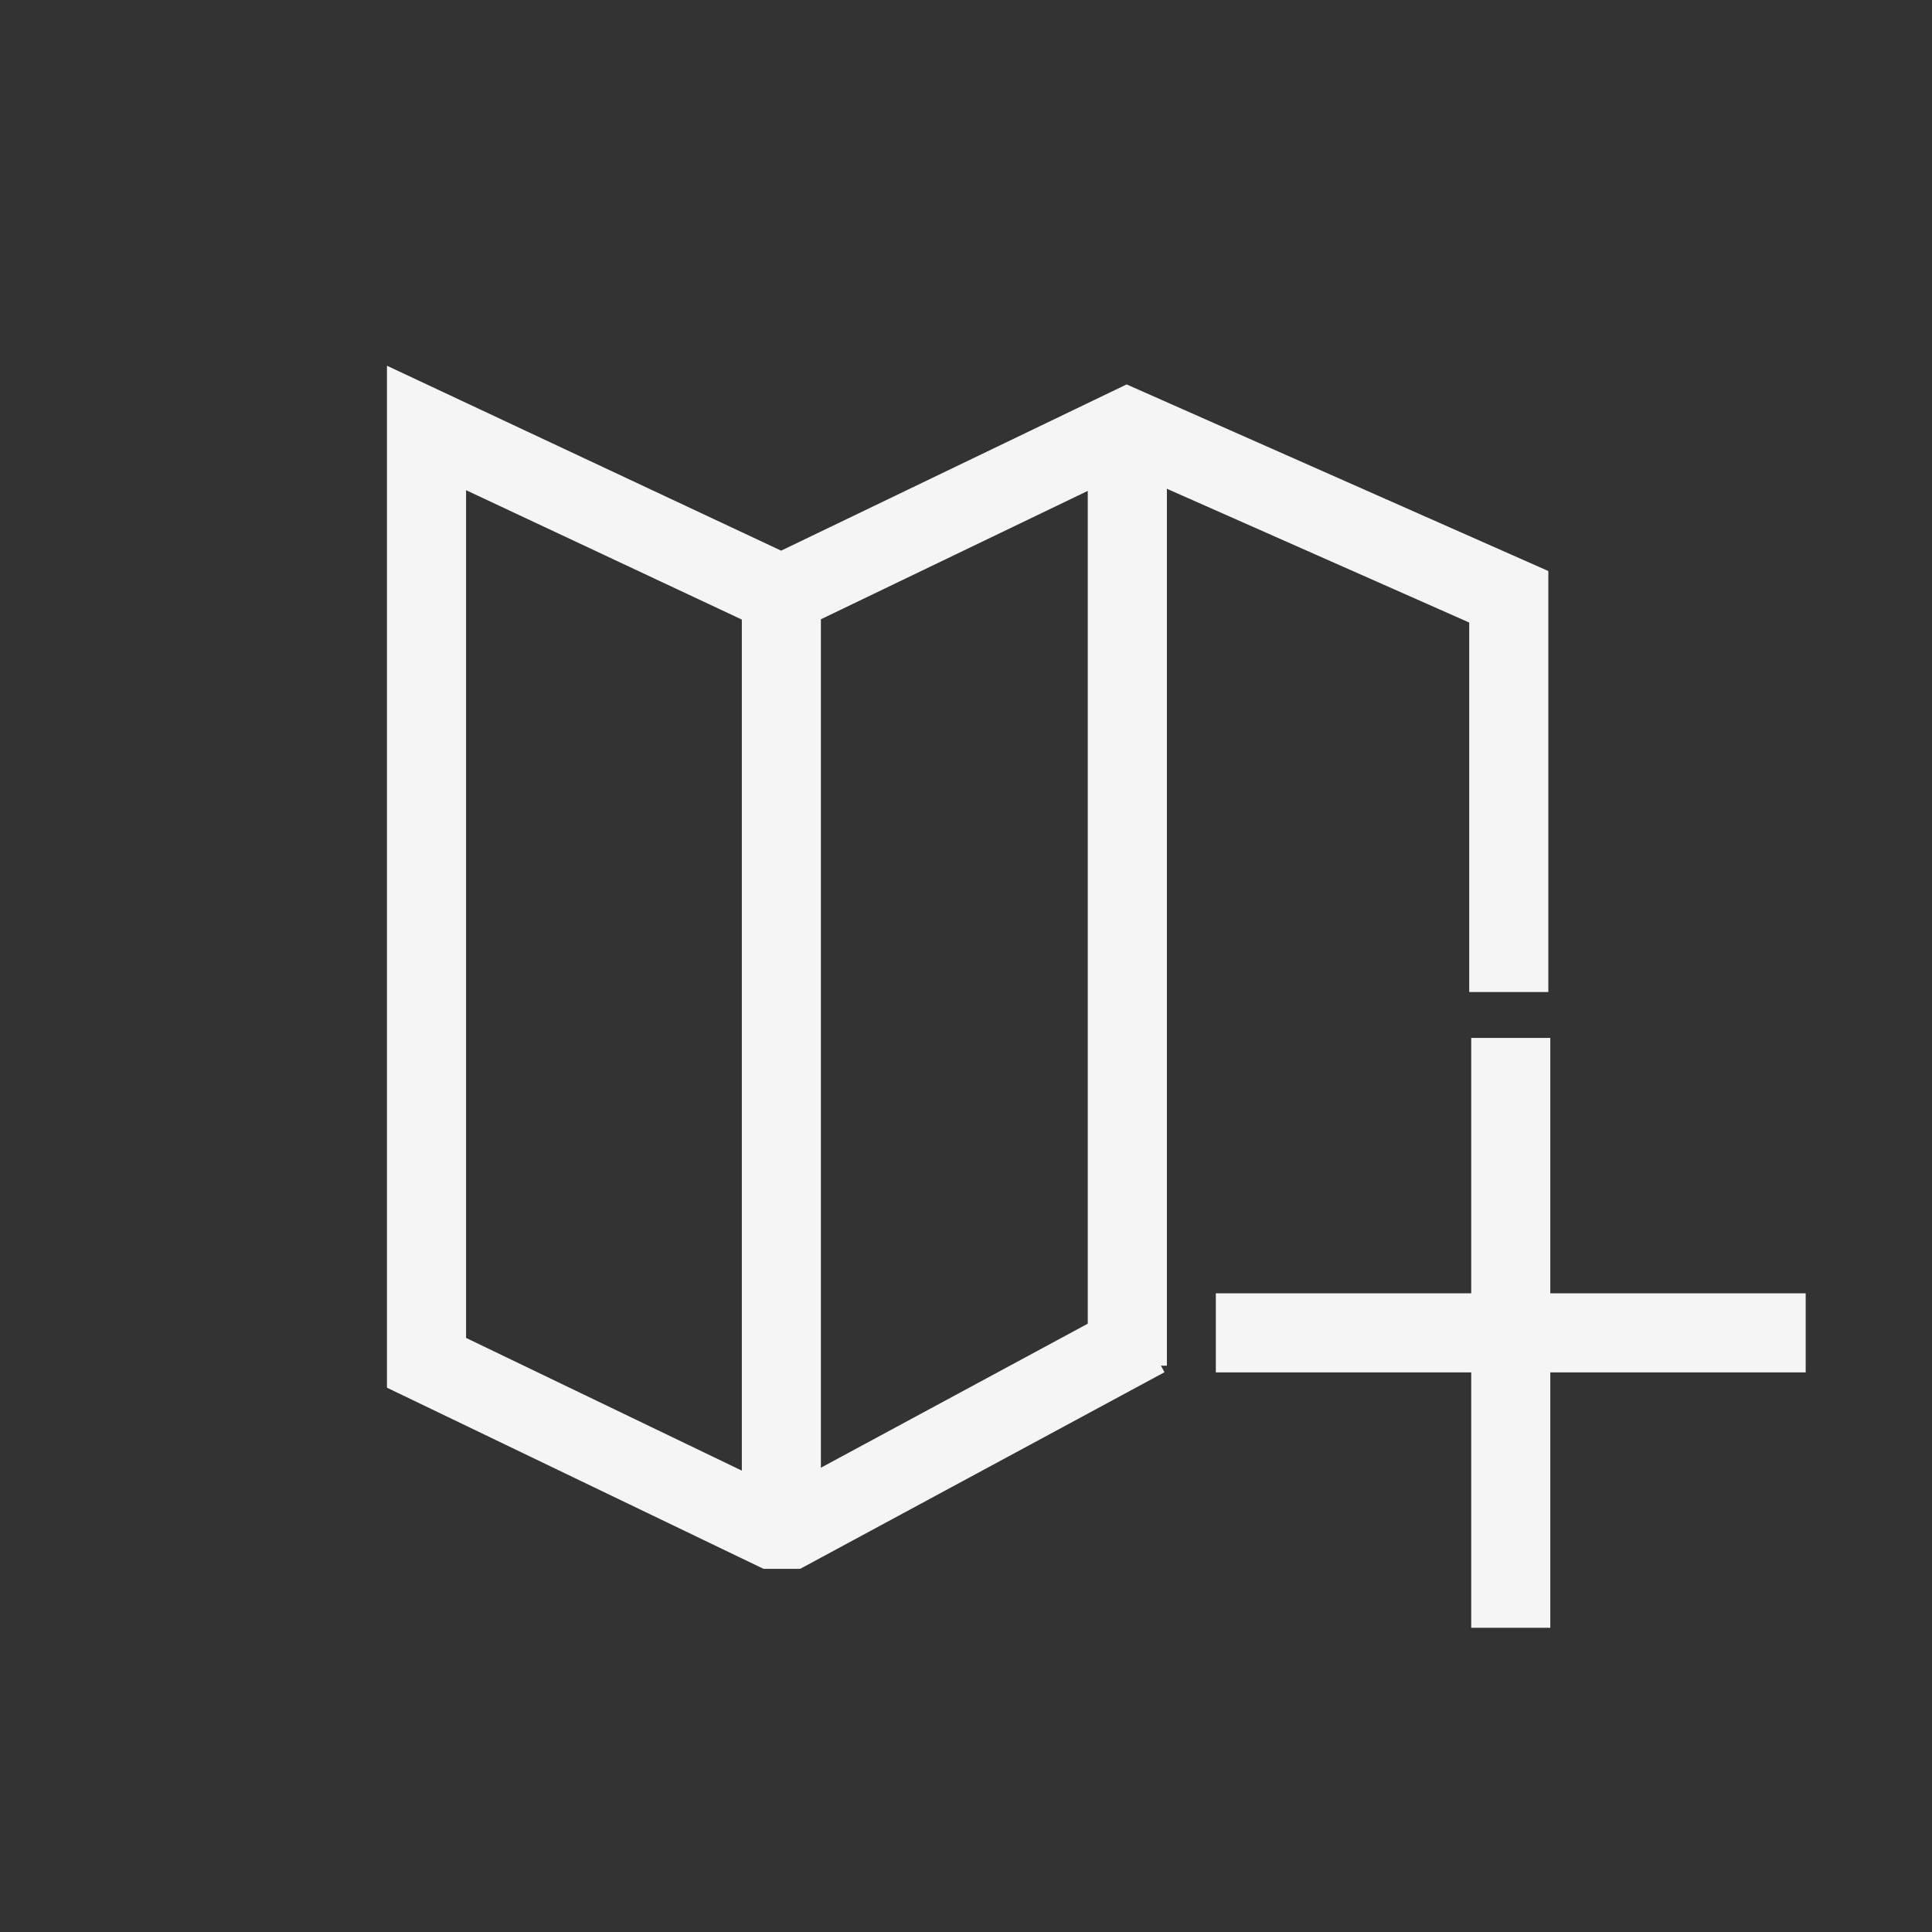 <svg width="64.73mm" height="64.73mm" version="1.1" viewBox="0 0 64.73 64.73" xmlns="http://www.w3.org/2000/svg">
 <rect x="0" y="0" width="64.73" height="64.73" fill="#333333" stroke="none"/>
 <g transform="translate(-62.885 -65.82)">
  <g transform="translate(-193.12 -310.36)">
   <g transform="translate(-.535 66.817)">
    <rect x="256.54" y="309.36" width="64.73" height="64.73" style="fill:none;paint-order:stroke fill markers"/>
    <g transform="translate(-.756 70.304)">
     <path transform="matrix(.265 0 0 .265 257.3 239.05)" d="m48.908 46.27v129.21l47.605 22.9h2.258 2.385l46.057-24.855-0.451-0.826h0.754v-110.87l38.223 16.912v46.713h10.002v-53.225l-53.318-23.592-43.68 21.016-49.834-23.379zm10.002 15.738 34.865 16.359v107.6l-34.865-16.779v-107.18zm78.602 0.09v105.29l-33.742 18.211v-107.27l33.742-16.232zm48.48 69.162v32.289h-32.289v9.998h32.289v32.287h9.998v-32.287h32.289v-9.998h-32.289v-32.289h-9.998z" style="color-rendering:auto;color:#000000;dominant-baseline:auto;fill-rule:evenodd;fill:#f5f5f5;font-feature-settings:normal;font-variant-alternates:normal;font-variant-caps:normal;font-variant-ligatures:normal;font-variant-numeric:normal;font-variant-position:normal;image-rendering:auto;isolation:auto;mix-blend-mode:normal;shape-padding:0;shape-rendering:auto;solid-color:#000000;text-decoration-color:#000000;text-decoration-line:none;text-decoration-style:solid;text-indent:0;text-orientation:mixed;text-transform:none;white-space:normal"/>
     <g transform="matrix(.482 -.133 .133 .485 289.64 125.65)" style="stroke-width:1.994"></g>
    </g>
   </g>
  </g>
 </g>
</svg>

